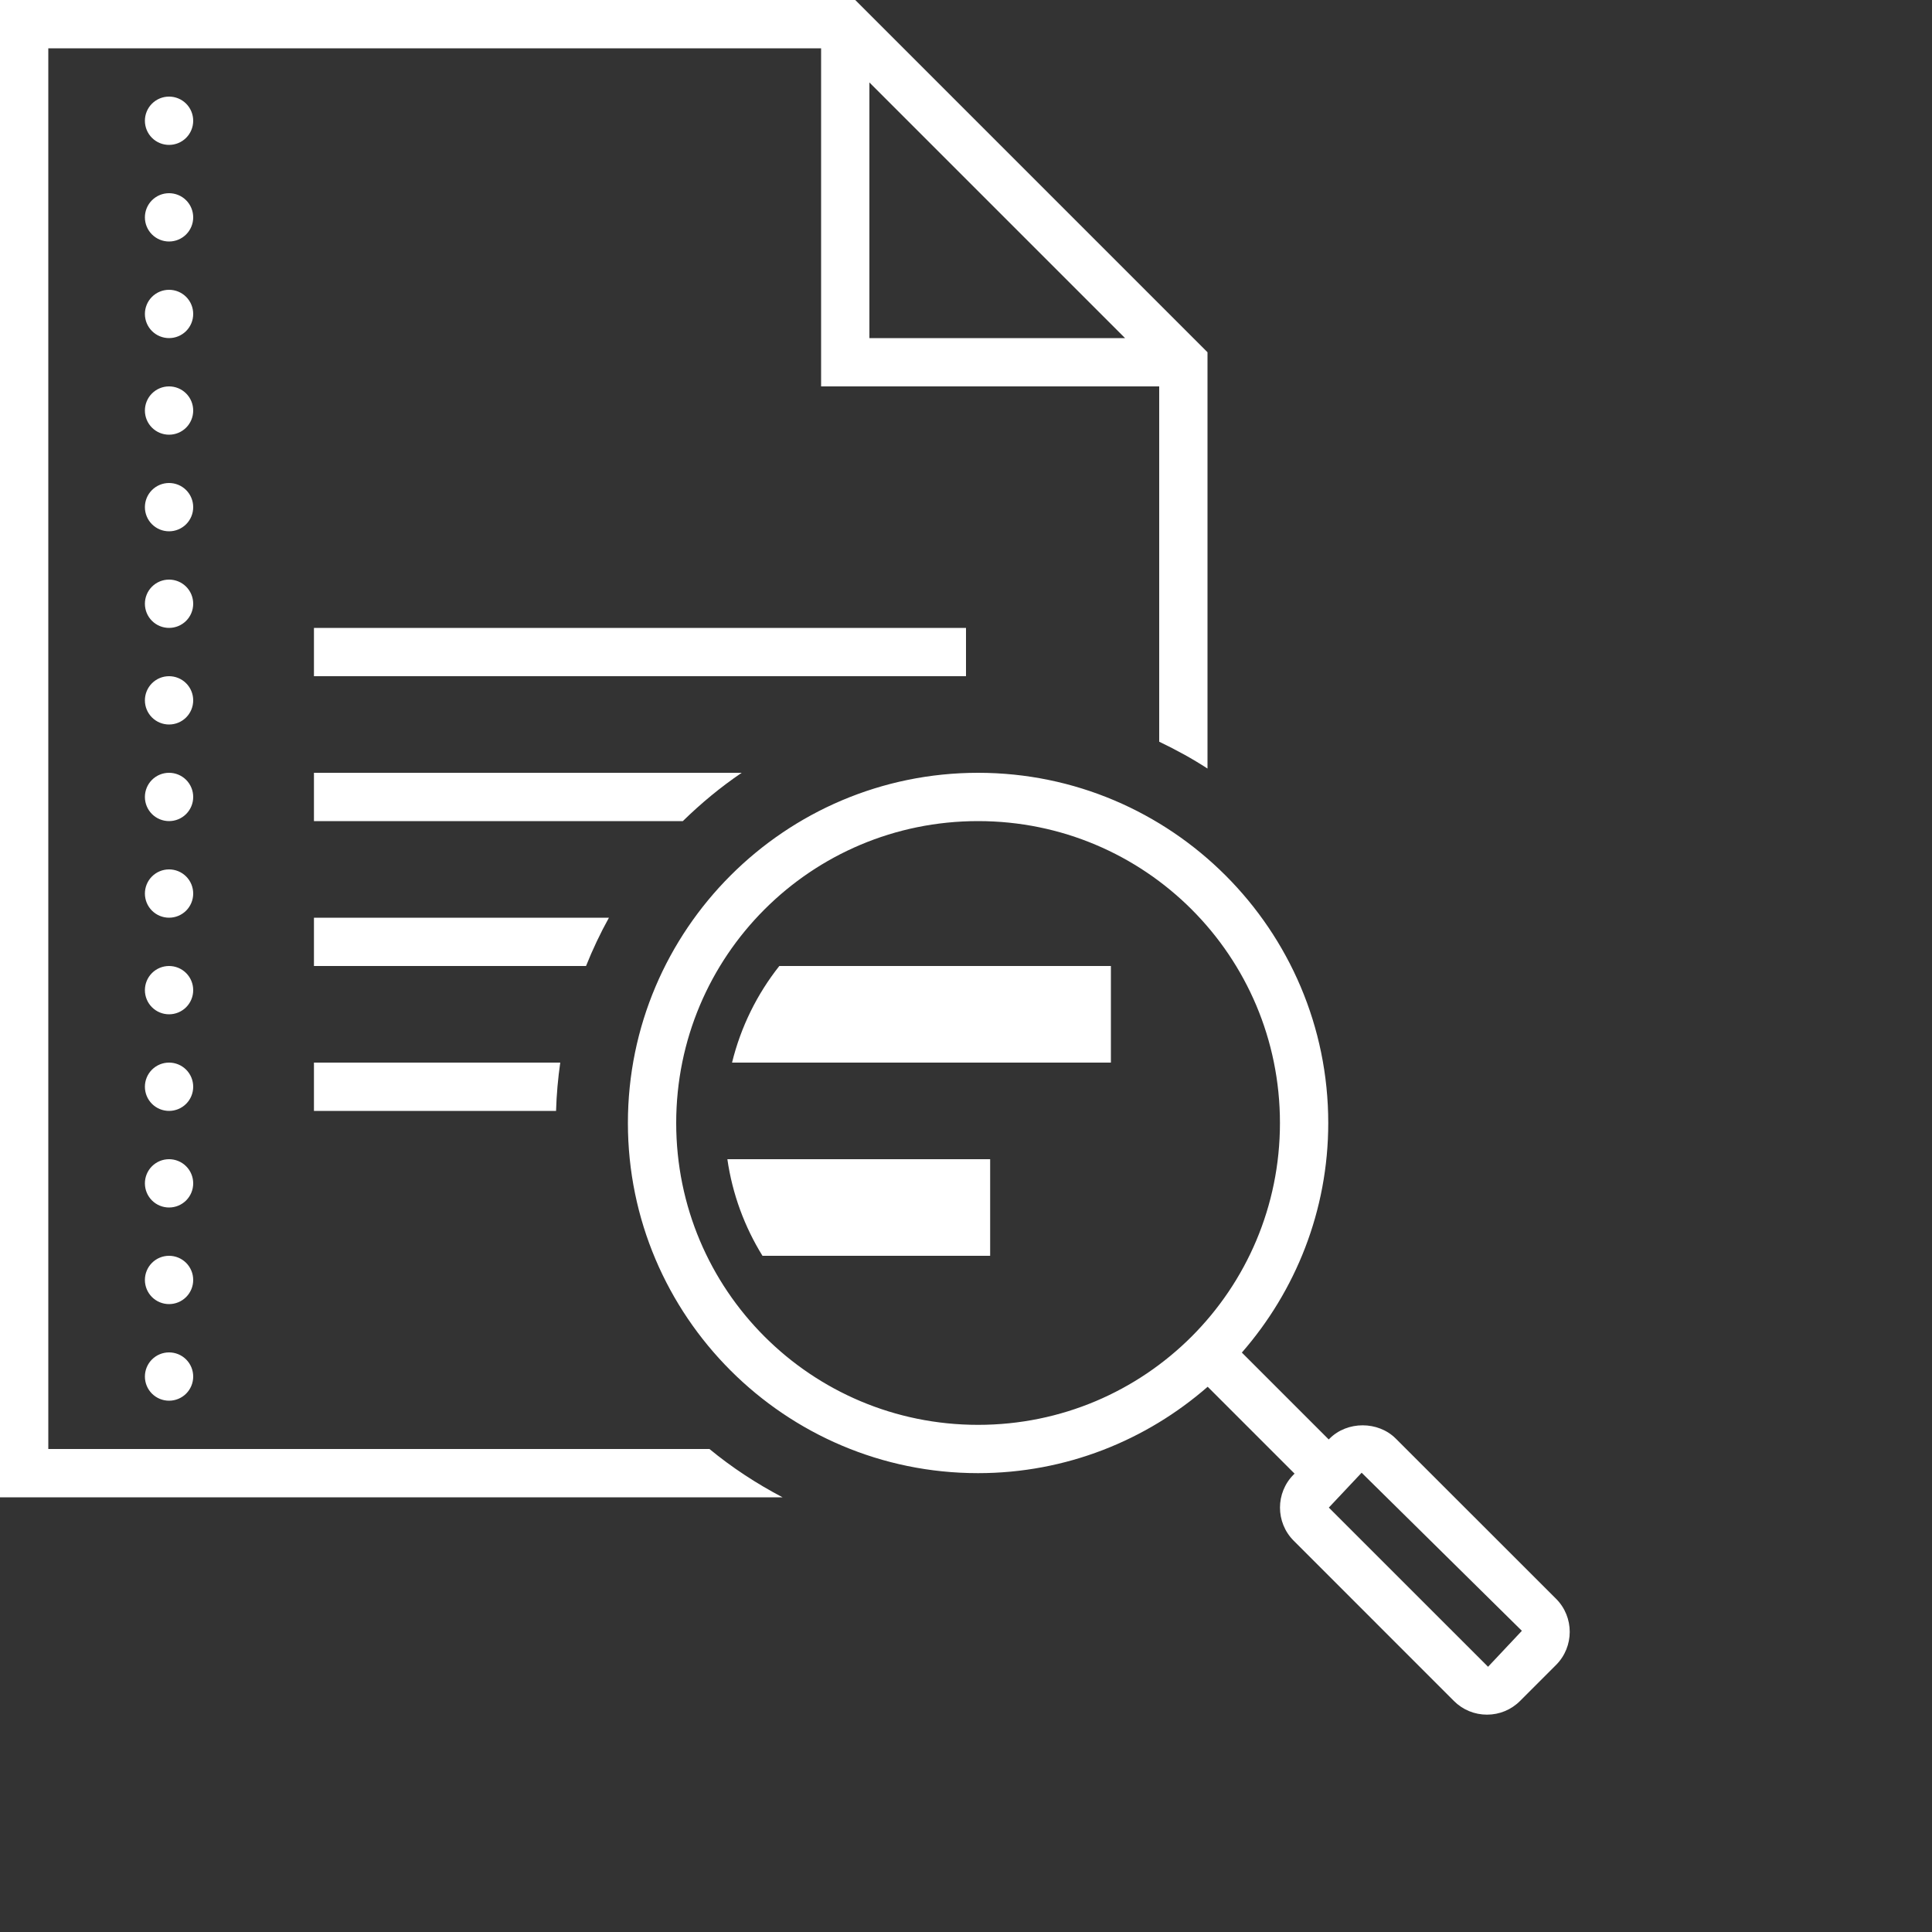 <svg width="64" height="64" viewBox="0 0 64 64" fill="none" xmlns="http://www.w3.org/2000/svg">
<rect x="0" y="0" width="64" height="64" fill="#333333" stroke="none"/>
<path d="M0 0V49.6H25.923C25.061 49.147 24.247 48.615 23.502 48H1.6V1.6H27.2V12.8H38.4V24.57C38.954 24.834 39.49 25.128 40 25.459V11.669L28.331 0H0ZM28.8 2.731L37.269 11.2H28.8V2.731ZM5.6 3.2C5.388 3.2 5.184 3.284 5.034 3.434C4.884 3.584 4.8 3.788 4.8 4C4.8 4.212 4.884 4.416 5.034 4.566C5.184 4.716 5.388 4.8 5.6 4.8C5.812 4.8 6.016 4.716 6.166 4.566C6.316 4.416 6.4 4.212 6.4 4C6.4 3.788 6.316 3.584 6.166 3.434C6.016 3.284 5.812 3.2 5.6 3.2ZM5.6 6.4C5.388 6.4 5.184 6.484 5.034 6.634C4.884 6.784 4.8 6.988 4.8 7.2C4.8 7.412 4.884 7.616 5.034 7.766C5.184 7.916 5.388 8 5.6 8C5.812 8 6.016 7.916 6.166 7.766C6.316 7.616 6.4 7.412 6.4 7.2C6.4 6.988 6.316 6.784 6.166 6.634C6.016 6.484 5.812 6.4 5.6 6.4ZM5.6 9.6C5.388 9.6 5.184 9.684 5.034 9.834C4.884 9.984 4.8 10.188 4.8 10.4C4.8 10.612 4.884 10.816 5.034 10.966C5.184 11.116 5.388 11.2 5.6 11.2C5.812 11.2 6.016 11.116 6.166 10.966C6.316 10.816 6.4 10.612 6.4 10.4C6.4 10.188 6.316 9.984 6.166 9.834C6.016 9.684 5.812 9.6 5.6 9.6ZM5.6 12.8C5.388 12.8 5.184 12.884 5.034 13.034C4.884 13.184 4.8 13.388 4.8 13.6C4.8 13.812 4.884 14.016 5.034 14.166C5.184 14.316 5.388 14.4 5.6 14.4C5.812 14.4 6.016 14.316 6.166 14.166C6.316 14.016 6.4 13.812 6.4 13.6C6.4 13.388 6.316 13.184 6.166 13.034C6.016 12.884 5.812 12.8 5.6 12.8ZM5.6 16C5.388 16 5.184 16.084 5.034 16.234C4.884 16.384 4.8 16.588 4.8 16.8C4.8 17.012 4.884 17.216 5.034 17.366C5.184 17.516 5.388 17.6 5.6 17.6C5.812 17.6 6.016 17.516 6.166 17.366C6.316 17.216 6.4 17.012 6.4 16.8C6.4 16.588 6.316 16.384 6.166 16.234C6.016 16.084 5.812 16 5.6 16ZM5.6 19.2C5.388 19.2 5.184 19.284 5.034 19.434C4.884 19.584 4.8 19.788 4.8 20C4.8 20.212 4.884 20.416 5.034 20.566C5.184 20.716 5.388 20.8 5.6 20.8C5.812 20.8 6.016 20.716 6.166 20.566C6.316 20.416 6.4 20.212 6.4 20C6.4 19.788 6.316 19.584 6.166 19.434C6.016 19.284 5.812 19.2 5.6 19.2ZM10.4 20.8V22.4H32V20.8H10.4ZM5.6 22.4C5.388 22.4 5.184 22.484 5.034 22.634C4.884 22.784 4.8 22.988 4.8 23.2C4.8 23.412 4.884 23.616 5.034 23.766C5.184 23.916 5.388 24 5.6 24C5.812 24 6.016 23.916 6.166 23.766C6.316 23.616 6.4 23.412 6.4 23.2C6.4 22.988 6.316 22.784 6.166 22.634C6.016 22.484 5.812 22.4 5.6 22.4ZM5.6 25.6C5.388 25.6 5.184 25.684 5.034 25.834C4.884 25.984 4.8 26.188 4.8 26.4C4.8 26.612 4.884 26.816 5.034 26.966C5.184 27.116 5.388 27.2 5.6 27.2C5.812 27.2 6.016 27.116 6.166 26.966C6.316 26.816 6.4 26.612 6.4 26.4C6.4 26.188 6.316 25.984 6.166 25.834C6.016 25.684 5.812 25.6 5.6 25.6ZM10.4 25.6V27.2H22.62C23.222 26.612 23.871 26.073 24.57 25.6H10.4ZM32.4 25.6C26.003 25.6 20.8 30.803 20.8 37.2C20.8 43.597 26.003 48.8 32.4 48.8C35.311 48.8 37.968 47.715 40.006 45.938L42.884 48.816L42.855 48.845C42.25 49.449 42.25 50.433 42.855 51.038L48.163 56.347C48.455 56.64 48.846 56.8 49.259 56.8C49.673 56.8 50.063 56.638 50.355 56.345L51.545 55.155C52.15 54.551 52.151 53.566 51.547 52.962L46.237 47.655C45.65 47.069 44.629 47.069 44.045 47.655L44.016 47.684L41.138 44.806C42.915 42.767 44 40.111 44 37.2C44 30.803 38.797 25.6 32.4 25.6ZM32.4 27.2C37.932 27.2 42.4 31.668 42.4 37.2C42.4 42.732 37.932 47.2 32.4 47.2C26.868 47.2 22.4 42.732 22.4 37.2C22.4 31.668 26.868 27.2 32.4 27.2ZM5.6 28.8C5.388 28.8 5.184 28.884 5.034 29.034C4.884 29.184 4.8 29.388 4.8 29.6C4.8 29.812 4.884 30.016 5.034 30.166C5.184 30.316 5.388 30.4 5.6 30.4C5.812 30.4 6.016 30.316 6.166 30.166C6.316 30.016 6.4 29.812 6.4 29.6C6.4 29.388 6.316 29.184 6.166 29.034C6.016 28.884 5.812 28.8 5.6 28.8ZM10.4 30.4V32H19.413C19.634 31.449 19.886 30.914 20.172 30.4H10.4ZM5.6 32C5.388 32 5.184 32.084 5.034 32.234C4.884 32.384 4.8 32.588 4.8 32.8C4.8 33.012 4.884 33.216 5.034 33.366C5.184 33.516 5.388 33.6 5.6 33.6C5.812 33.6 6.016 33.516 6.166 33.366C6.316 33.216 6.4 33.012 6.4 32.8C6.4 32.588 6.316 32.384 6.166 32.234C6.016 32.084 5.812 32 5.6 32ZM25.816 32C25.08 32.929 24.541 34.015 24.25 35.2H36.8V32H25.816ZM5.6 35.2C5.388 35.2 5.184 35.284 5.034 35.434C4.884 35.584 4.8 35.788 4.8 36C4.8 36.212 4.884 36.416 5.034 36.566C5.184 36.716 5.388 36.8 5.6 36.8C5.812 36.8 6.016 36.716 6.166 36.566C6.316 36.416 6.4 36.212 6.4 36C6.4 35.788 6.316 35.584 6.166 35.434C6.016 35.284 5.812 35.2 5.6 35.2ZM10.4 35.2V36.8H18.42C18.436 36.258 18.484 35.725 18.559 35.2H10.4ZM5.6 38.4C5.388 38.4 5.184 38.484 5.034 38.634C4.884 38.784 4.8 38.988 4.8 39.2C4.8 39.412 4.884 39.616 5.034 39.766C5.184 39.916 5.388 40 5.6 40C5.812 40 6.016 39.916 6.166 39.766C6.316 39.616 6.4 39.412 6.4 39.2C6.4 38.988 6.316 38.784 6.166 38.634C6.016 38.484 5.812 38.4 5.6 38.4ZM24.095 38.4C24.262 39.56 24.666 40.642 25.258 41.6H32.8V38.4H24.095ZM5.6 41.6C5.388 41.6 5.184 41.684 5.034 41.834C4.884 41.984 4.8 42.188 4.8 42.4C4.8 42.612 4.884 42.816 5.034 42.966C5.184 43.116 5.388 43.2 5.6 43.2C5.812 43.2 6.016 43.116 6.166 42.966C6.316 42.816 6.4 42.612 6.4 42.4C6.4 42.188 6.316 41.984 6.166 41.834C6.016 41.684 5.812 41.6 5.6 41.6ZM5.6 44.8C5.388 44.8 5.184 44.884 5.034 45.034C4.884 45.184 4.8 45.388 4.8 45.6C4.8 45.812 4.884 46.016 5.034 46.166C5.184 46.316 5.388 46.4 5.6 46.4C5.812 46.4 6.016 46.316 6.166 46.166C6.316 46.016 6.4 45.812 6.4 45.6C6.4 45.388 6.316 45.184 6.166 45.034C6.016 44.884 5.812 44.8 5.6 44.8ZM45.106 48.786L50.414 54.023L49.294 55.214L44.019 49.941L45.106 48.786Z" fill="white"/>
</svg>
